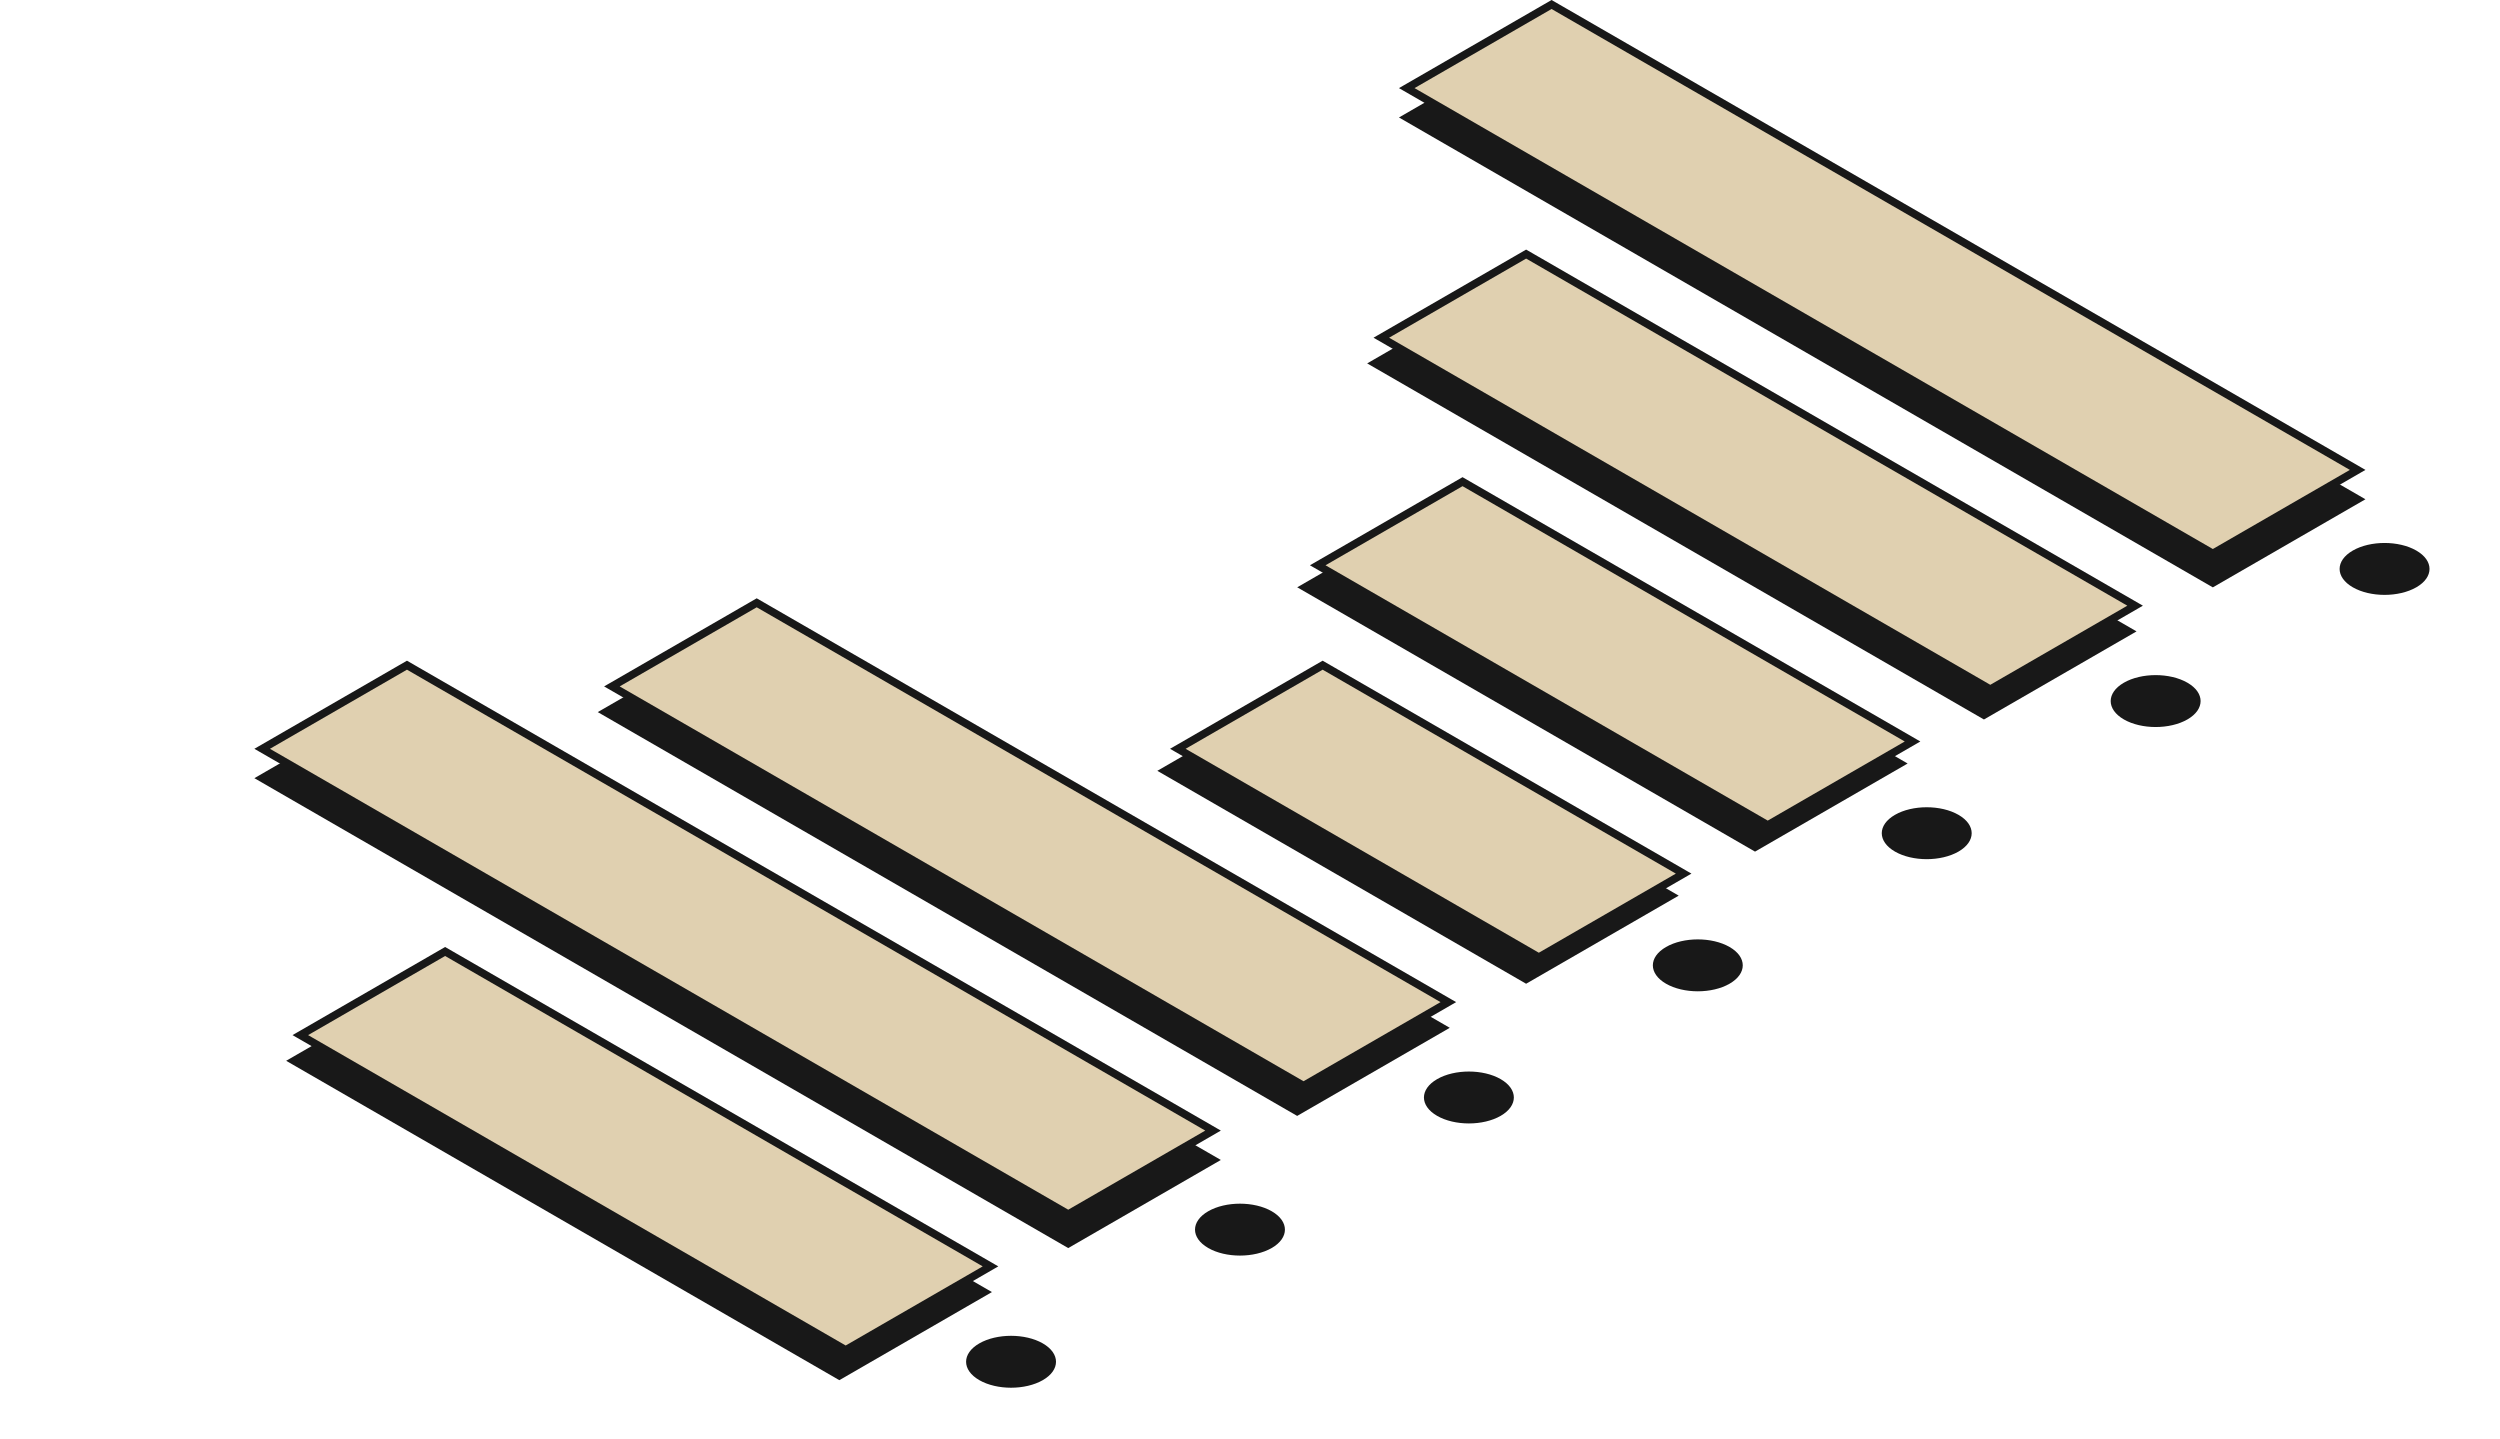 <svg width="278" height="160" viewBox="0 0 278 160" fill="none" xmlns="http://www.w3.org/2000/svg">
<rect width="71.031" height="19.595" transform="matrix(0.866 0.5 -0.866 0.5 48.79 108.163)" fill="#181818"/>
<rect width="104.506" height="19.595" transform="matrix(0.866 0.5 -0.866 0.5 45.255 76.735)" fill="#181818"/>
<rect width="89.81" height="19.595" transform="matrix(0.866 0.5 -0.866 0.5 83.439 69.388)" fill="#181818"/>
<rect width="47.354" height="19.595" transform="matrix(0.866 0.5 -0.866 0.5 145.664 75.918)" fill="#181818"/>
<rect width="58.785" height="19.595" transform="matrix(0.866 0.5 -0.866 0.5 161.22 55.51)" fill="#181818"/>
<rect width="79.196" height="19.595" transform="matrix(0.866 0.5 -0.866 0.5 168.999 30.612)" fill="#181818"/>
<rect width="104.506" height="19.595" transform="matrix(0.866 0.5 -0.866 0.5 172.534 3.265)" fill="#181818"/>
<rect x="-2.98023e-08" y="0.5" width="70.031" height="18.595" transform="matrix(0.866 0.5 -0.866 0.5 49.93 105.556)" fill="#E0D0B0" stroke="#181818"/>
<rect x="-8.9407e-08" y="0.5" width="103.506" height="18.595" transform="matrix(0.866 0.5 -0.866 0.5 45.688 73.719)" fill="#E0D0B0" stroke="#181818"/>
<rect x="-2.98023e-08" y="0.5" width="88.81" height="18.595" transform="matrix(0.866 0.5 -0.866 0.5 84.579 66.781)" fill="#E0D0B0" stroke="#181818"/>
<rect x="-2.98023e-08" y="0.5" width="46.354" height="18.595" transform="matrix(0.866 0.5 -0.866 0.5 147.511 73.719)" fill="#E0D0B0" stroke="#181818"/>
<rect x="-2.98023e-08" y="0.5" width="57.785" height="18.595" transform="matrix(0.866 0.5 -0.866 0.5 163.067 53.311)" fill="#E0D0B0" stroke="#181818"/>
<rect x="-2.98023e-08" y="0.5" width="78.196" height="18.595" transform="matrix(0.866 0.5 -0.866 0.5 170.139 28.005)" fill="#E0D0B0" stroke="#181818"/>
<rect x="-8.9407e-08" y="0.5" width="103.506" height="18.595" transform="matrix(0.866 0.5 -0.866 0.5 172.967 0.25)" fill="#E0D0B0" stroke="#181818"/>
<circle cx="4.082" cy="4.082" r="4.082" transform="matrix(0.866 -0.5 0.866 0.5 105.359 151.429)" fill="#181818"/>
<circle cx="4.082" cy="4.082" r="4.082" transform="matrix(0.866 -0.5 0.866 0.5 130.815 136.735)" fill="#181818"/>
<circle cx="4.082" cy="4.082" r="4.082" transform="matrix(0.866 -0.5 0.866 0.5 156.271 122.041)" fill="#181818"/>
<circle cx="4.082" cy="4.082" r="4.082" transform="matrix(0.866 -0.5 0.866 0.5 181.726 107.347)" fill="#181818"/>
<circle cx="4.082" cy="4.082" r="4.082" transform="matrix(0.866 -0.5 0.866 0.5 207.182 92.653)" fill="#181818"/>
<circle cx="4.082" cy="4.082" r="4.082" transform="matrix(0.866 -0.5 0.866 0.5 232.638 77.959)" fill="#181818"/>
<circle cx="4.082" cy="4.082" r="4.082" transform="matrix(0.866 -0.5 0.866 0.5 258.094 63.265)" fill="#181818"/>
</svg>
